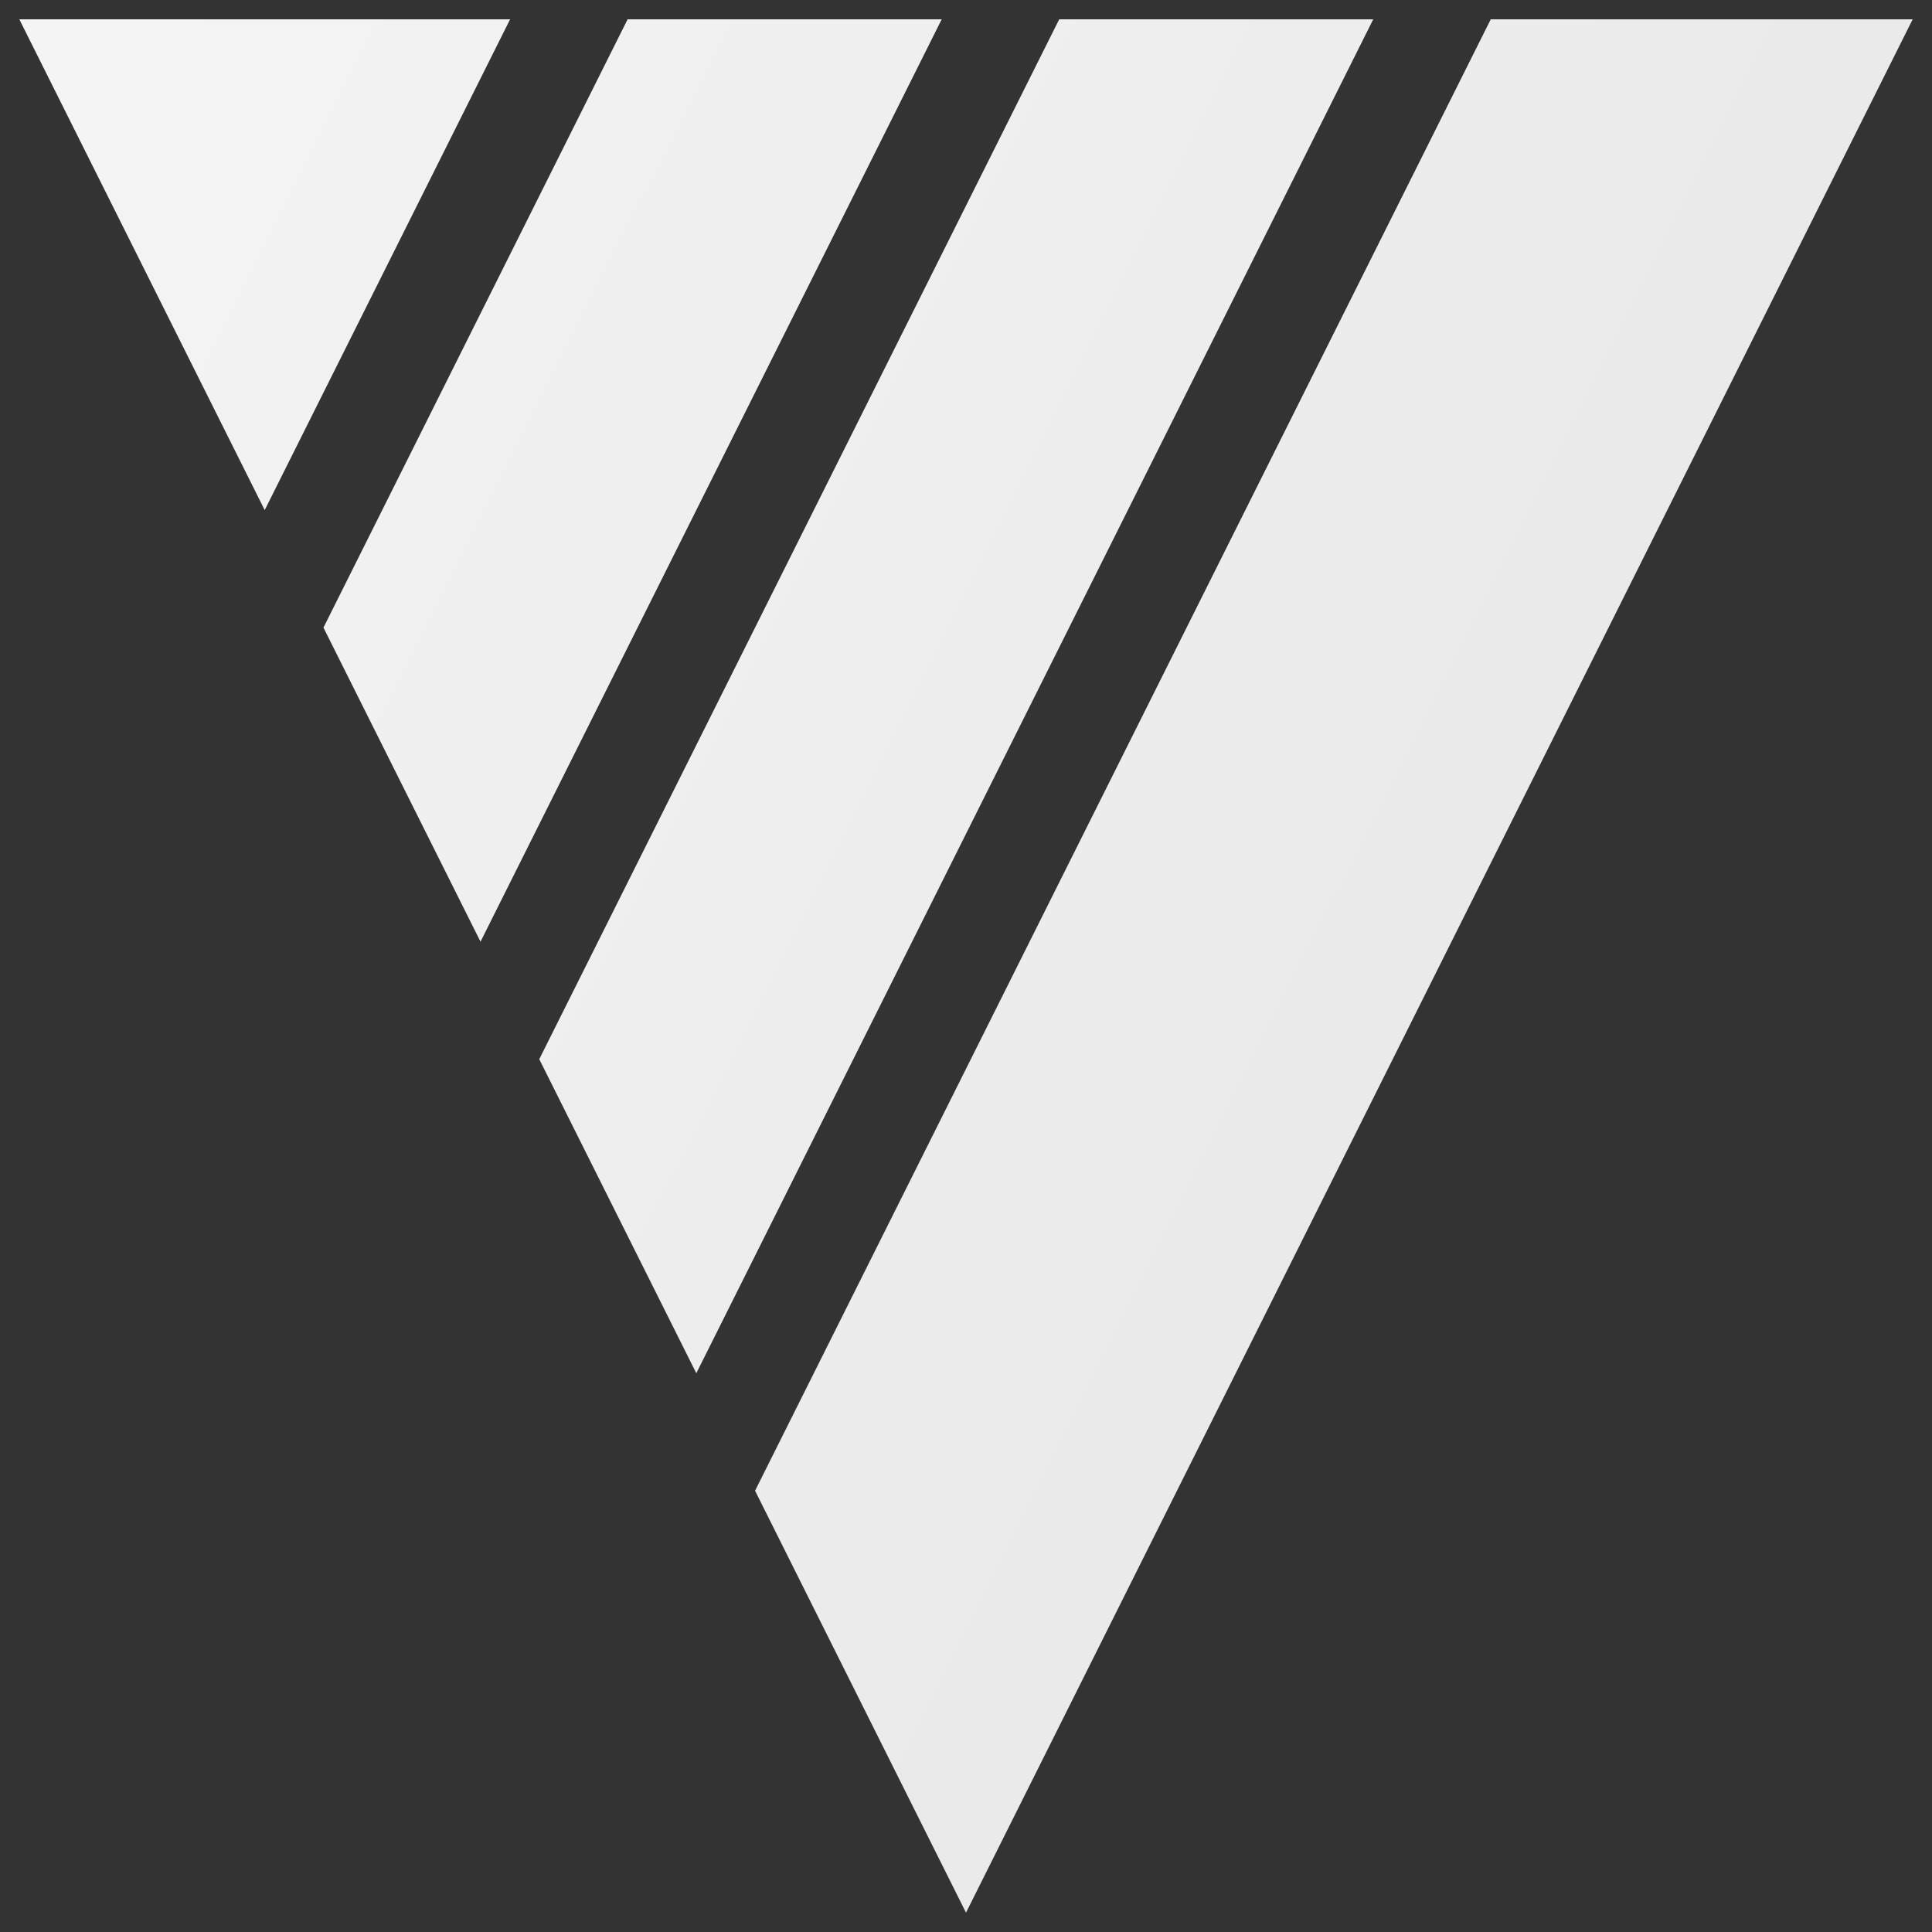 <svg id="Layer_1" data-name="Layer 1" xmlns="http://www.w3.org/2000/svg" xmlns:xlink="http://www.w3.org/1999/xlink" viewBox="0 0 318 318"><rect x="0" y="0" width="318" height="318" fill="#333333" stroke="none"/><defs><style>.cls-1{fill:url(#linear-gradient);}.cls-2{fill:url(#linear-gradient-2);}.cls-3{fill:url(#linear-gradient-3);}.cls-4{fill:url(#linear-gradient-4);}</style><linearGradient id="linear-gradient" x1="535.93" y1="289.51" x2="-243.44" y2="-101.99" gradientUnits="userSpaceOnUse"><stop offset="0" stop-color="#ddd"/><stop offset="1" stop-color="#fff"/></linearGradient><linearGradient id="linear-gradient-2" x1="539.44" y1="282.52" x2="-239.93" y2="-108.99" xlink:href="#linear-gradient"/><linearGradient id="linear-gradient-3" x1="528.03" y1="305.24" x2="-251.34" y2="-86.27" xlink:href="#linear-gradient"/><linearGradient id="linear-gradient-4" x1="532.42" y1="296.5" x2="-246.95" y2="-95" xlink:href="#linear-gradient"/></defs><polygon class="cls-1" points="103.3 3.18 53.24 103.3 79.09 155 155 3.18 103.3 3.18"/><polygon class="cls-2" points="3.18 3.18 43.57 83.96 83.96 3.18 3.18 3.18"/><polygon class="cls-3" points="124.28 245.37 159 314.82 314.82 3.18 245.37 3.18 124.28 245.37"/><polygon class="cls-4" points="174.34 3.18 88.76 174.34 114.61 226.03 226.03 3.18 174.34 3.18"/></svg>